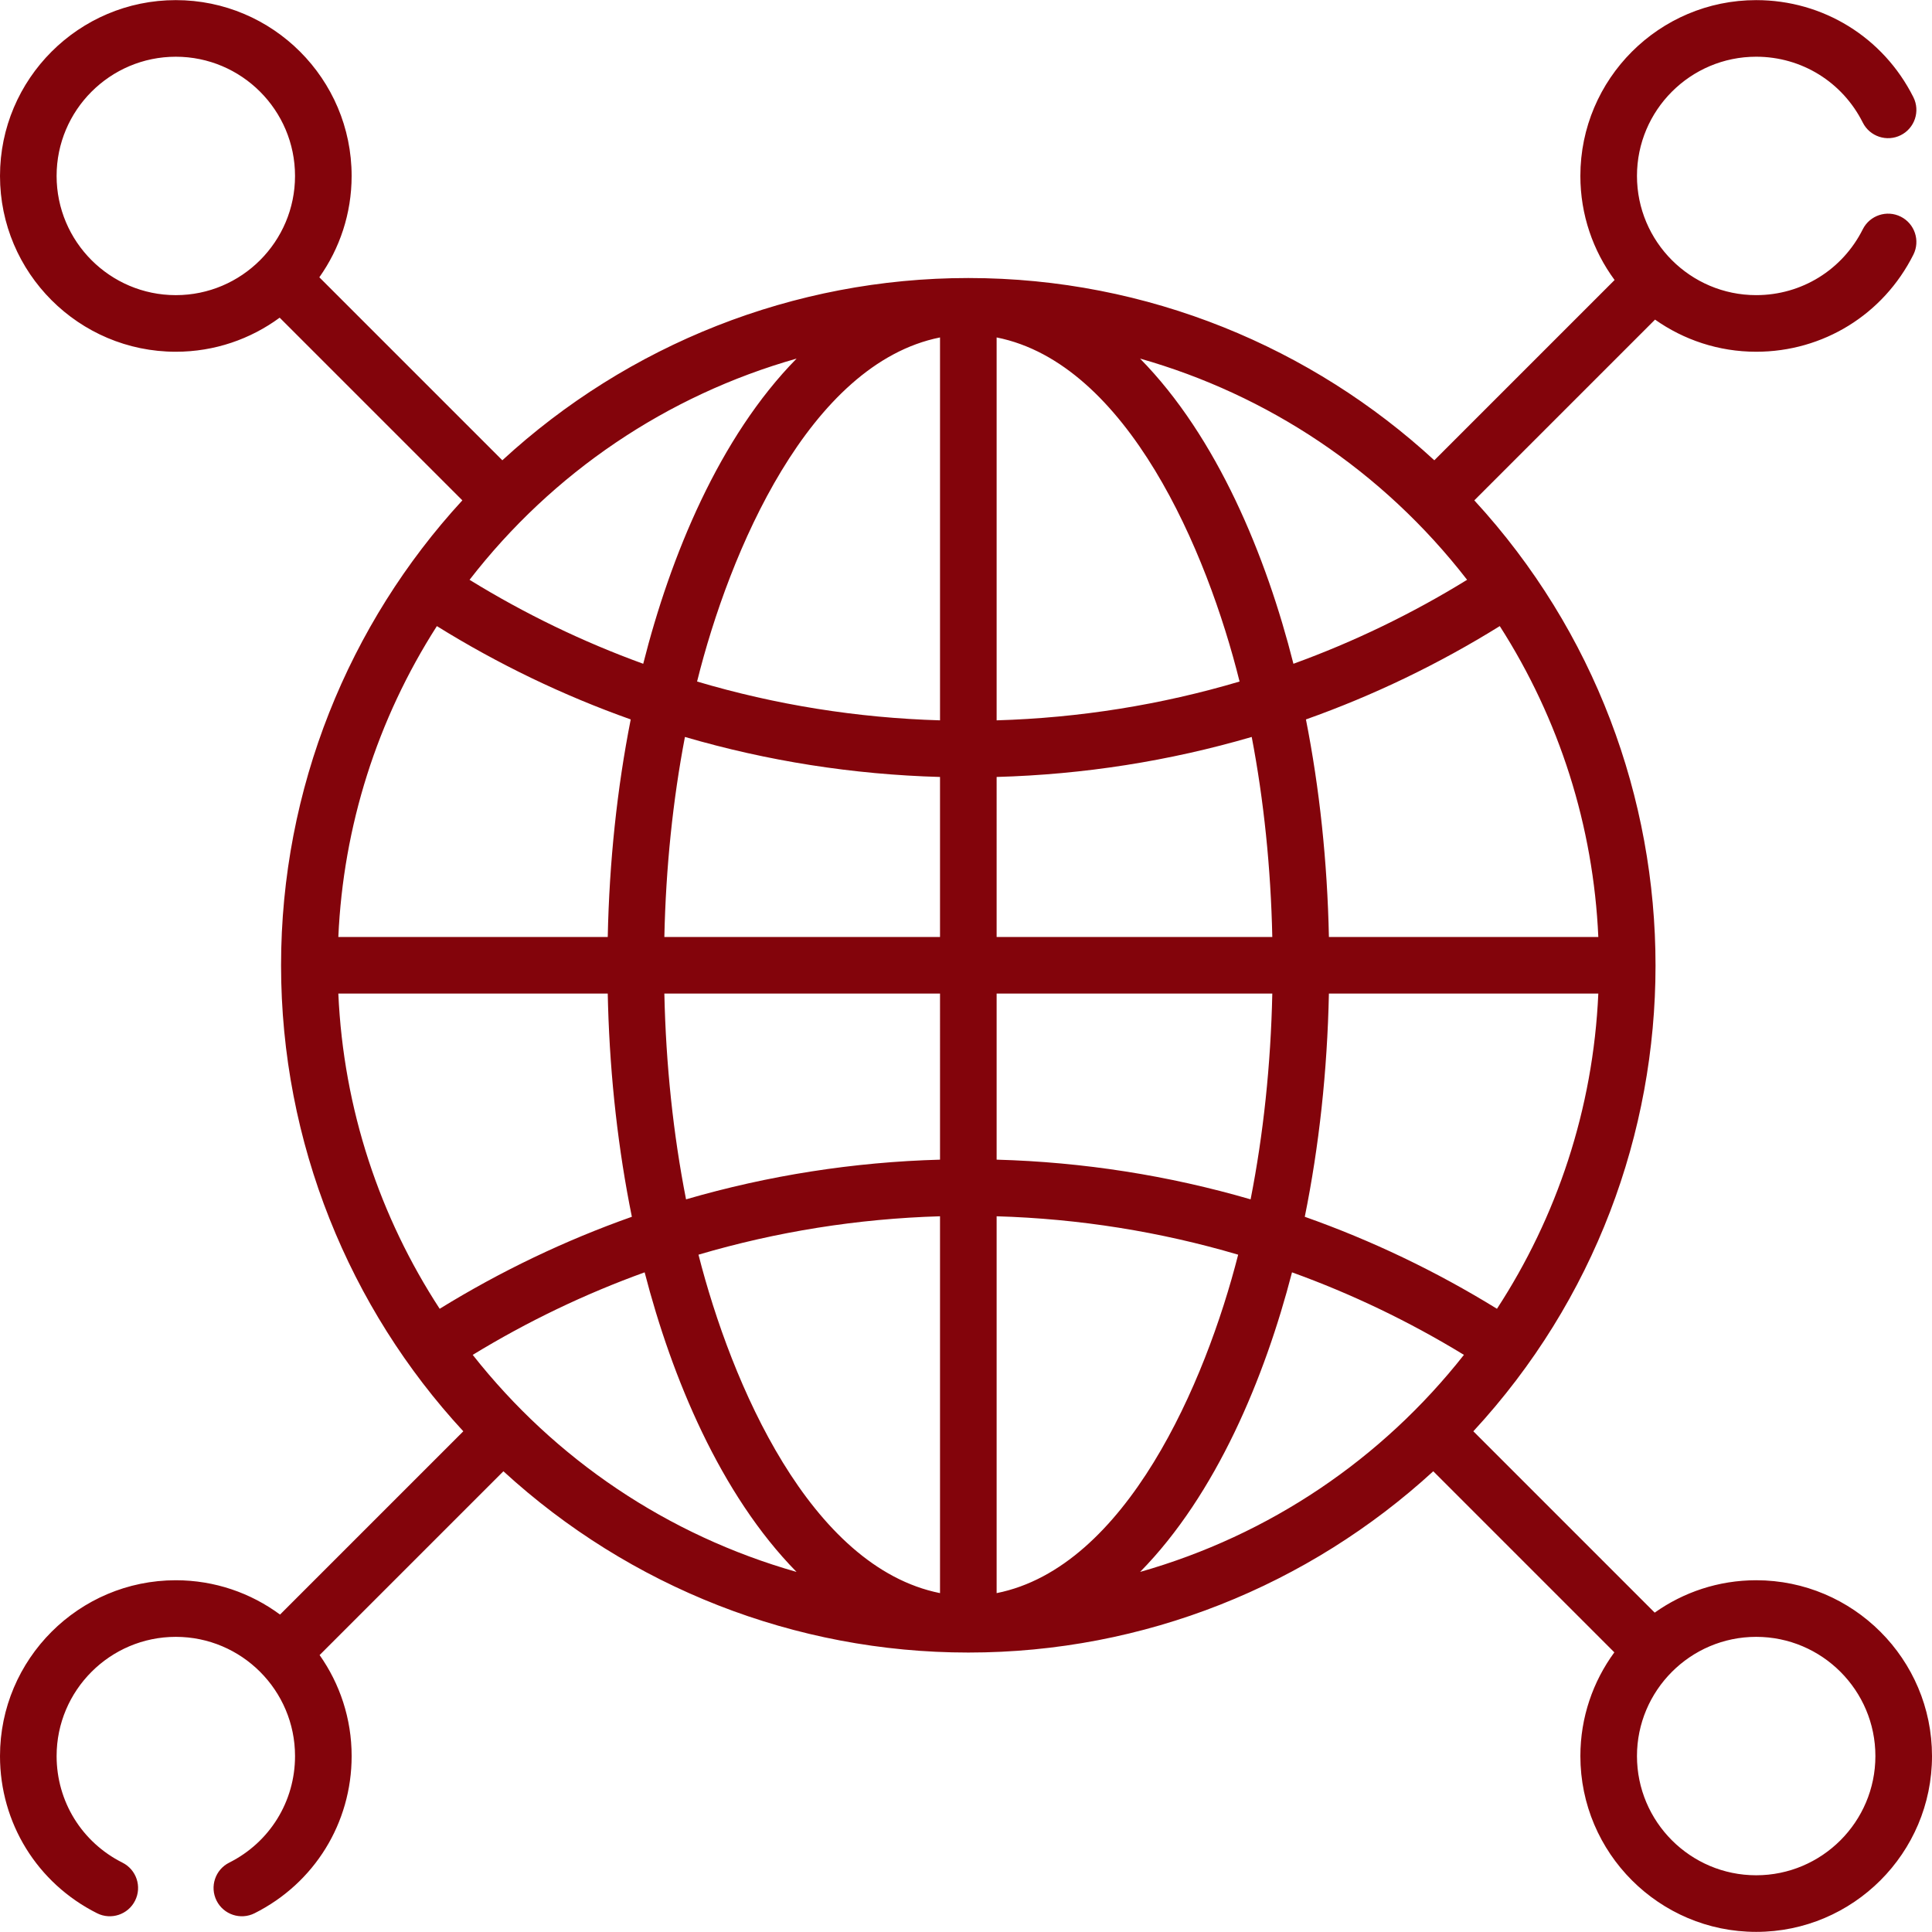<?xml version="1.0"?>
<svg xmlns="http://www.w3.org/2000/svg" xmlns:xlink="http://www.w3.org/1999/xlink" version="1.1" id="Capa_1" x="0px" y="0px" viewBox="0 0 512.001 512.001" style="enable-background:new 0 0 512.001 512.001;" xml:space="preserve" width="512px" height="512px" class=""><g><g>
	<g>
		<path d="M465.407,418.782c-10.015,0-19.293,3.187-26.898,8.585l-48.058-48.059c64.424-69.668,64.242-177.171,0.255-246.708    l47.899-47.899c7.586,5.356,16.829,8.516,26.802,8.516c17.733,0,33.696-9.858,41.658-25.729c1.858-3.702,0.362-8.209-3.34-10.067    c-3.698-1.857-8.209-0.362-10.067,3.34c-5.401,10.767-16.227,17.454-28.251,17.454c-17.42,0-31.592-14.172-31.592-31.592    c0-17.419,14.172-31.591,31.592-31.591c12.024,0,22.849,6.688,28.251,17.453c1.856,3.702,6.364,5.197,10.067,3.34    s5.198-6.364,3.34-10.067C499.102,9.891,483.14,0.032,465.407,0.032c-25.691,0-46.593,20.9-46.593,46.592    c0,10.315,3.375,19.853,9.071,27.581l-47.775,47.775c-32.239-29.71-75.765-48.302-123.493-48.302    c-46.312,0-90.254,17.671-123.493,48.302L84.628,73.484c5.381-7.597,8.558-16.862,8.558-26.86    c0-25.691-20.901-46.593-46.593-46.593C20.901,0.032,0,20.934,0,46.625s20.901,46.592,46.593,46.592    c10.289,0,19.805-3.359,27.523-9.029l48.412,48.412c-30.081,32.69-48.043,76.347-48.043,123.209c0,0,0,0,0,0.001    c0,47.079,18.12,90.864,48.298,123.498L74.211,427.88c-7.734-5.712-17.287-9.097-27.619-9.097C20.901,418.783,0,439.684,0,465.375    c0,17.733,9.858,33.696,25.729,41.658c3.701,1.859,8.21,0.363,10.067-3.34c1.858-3.702,0.362-8.209-3.34-10.067    c-10.766-5.402-17.454-16.227-17.454-28.251c0-17.419,14.172-31.591,31.592-31.591s31.592,14.172,31.592,31.591    c0,12.024-6.688,22.849-17.454,28.251c-3.702,1.857-5.198,6.364-3.34,10.067c1.857,3.702,6.365,5.199,10.067,3.34    c15.87-7.961,25.729-23.924,25.729-41.658c0-9.956-3.149-19.184-8.49-26.764l48.709-48.709    c33.466,30.686,77.252,48.041,123.209,48.041h0.001c0,0,0,0,0.001,0h0.001c46.686,0,90.241-17.81,123.211-48.041l47.988,47.989    c-5.653,7.711-9.002,17.212-9.002,27.485c0,25.691,20.901,46.593,46.593,46.593c25.692,0,46.593-20.901,46.593-46.593    C512.001,439.685,491.098,418.782,465.407,418.782z M46.593,78.216c-17.42,0-31.592-14.172-31.592-31.591    c0-17.42,14.172-31.592,31.592-31.592s31.592,14.172,31.592,31.592C78.185,64.044,64.013,78.216,46.593,78.216z M211.107,95.03    c-20.496,20.839-33.454,52.408-40.646,80.879c-15.983-5.805-31.398-13.242-46.023-22.254    C146.467,125.204,176.737,104.783,211.107,95.03z M181.514,195.3c21.845,6.383,44.535,9.964,67.601,10.603v42.407H176.06    C176.457,229.919,178.311,212.074,181.514,195.3z M115.777,165.924c16.284,10.114,33.497,18.386,51.371,24.733    c-3.603,18.242-5.675,37.665-6.09,57.653H89.661C90.964,218.987,99.921,190.683,115.777,165.924z M116.52,346.841    c-15.808-24.244-25.496-52.822-26.859-83.531h71.396c0.022,1.055,0.049,2.109,0.08,3.161c0.575,19.421,2.72,38.274,6.313,55.99    C149.739,328.726,132.674,336.881,116.52,346.841z M125.277,359.056c14.488-8.85,29.748-16.158,45.561-21.873    c7.19,27.811,20.037,58.829,40.256,79.394C176.911,406.862,147.095,386.75,125.277,359.056z M249.115,422.195    c-34.419-6.91-55.291-55.463-64.009-89.69c20.679-6.1,42.167-9.537,64.009-10.179V422.195z M249.116,307.322    c-22.957,0.636-45.549,4.188-67.306,10.519c-3.384-17.214-5.34-35.583-5.749-54.53h73.055V307.322z M249.116,190.899    c-21.978-0.645-43.591-4.118-64.382-10.287c8.552-34.426,29.678-84.219,64.382-91.187V190.899z M396.713,346.841    c-16.155-9.961-33.22-18.115-50.932-24.379c3.788-18.676,5.967-38.615,6.394-59.152h71.396    C422.209,294.019,412.521,322.597,396.713,346.841z M397.456,165.924c15.835,24.722,24.812,53.024,26.116,82.385h-71.396    c-0.416-19.987-2.487-39.41-6.09-57.651C363.959,184.311,381.172,176.038,397.456,165.924z M388.797,153.654    c-14.624,9.012-30.04,16.449-46.023,22.254c-7.196-28.486-20.176-60.066-40.647-80.88    C335.757,104.573,366.272,124.582,388.797,153.654z M264.117,89.425c34.644,6.885,55.797,56.628,64.383,91.188    c-20.792,6.167-42.405,9.642-64.383,10.286V89.425z M264.117,205.902c23.067-0.639,45.757-4.218,67.602-10.602    c3.203,16.773,5.057,34.619,5.454,53.008h-73.056V205.902z M264.117,263.31h73.056c-0.409,18.947-2.365,37.316-5.749,54.53    c-21.758-6.33-44.35-9.883-67.307-10.519V263.31z M264.117,422.196v-99.87c21.843,0.641,43.33,4.078,64.01,10.179    C319.472,366.484,298.411,415.379,264.117,422.196z M302.14,416.577c20.212-20.559,33.059-51.558,40.256-79.395    c15.813,5.715,31.073,13.023,45.561,21.873C366.22,386.647,336.486,406.816,302.14,416.577z M465.407,496.967    c-17.42,0-31.592-14.172-31.592-31.592c0-17.347,14.13-31.592,31.592-31.592c17.42,0,31.592,14.172,31.592,31.592    S482.827,496.967,465.407,496.967z" data-original="#000000" class="active-path" data-old_color="#83040b" fill="#83040b"/>
	</g>
</g></g> </svg>
